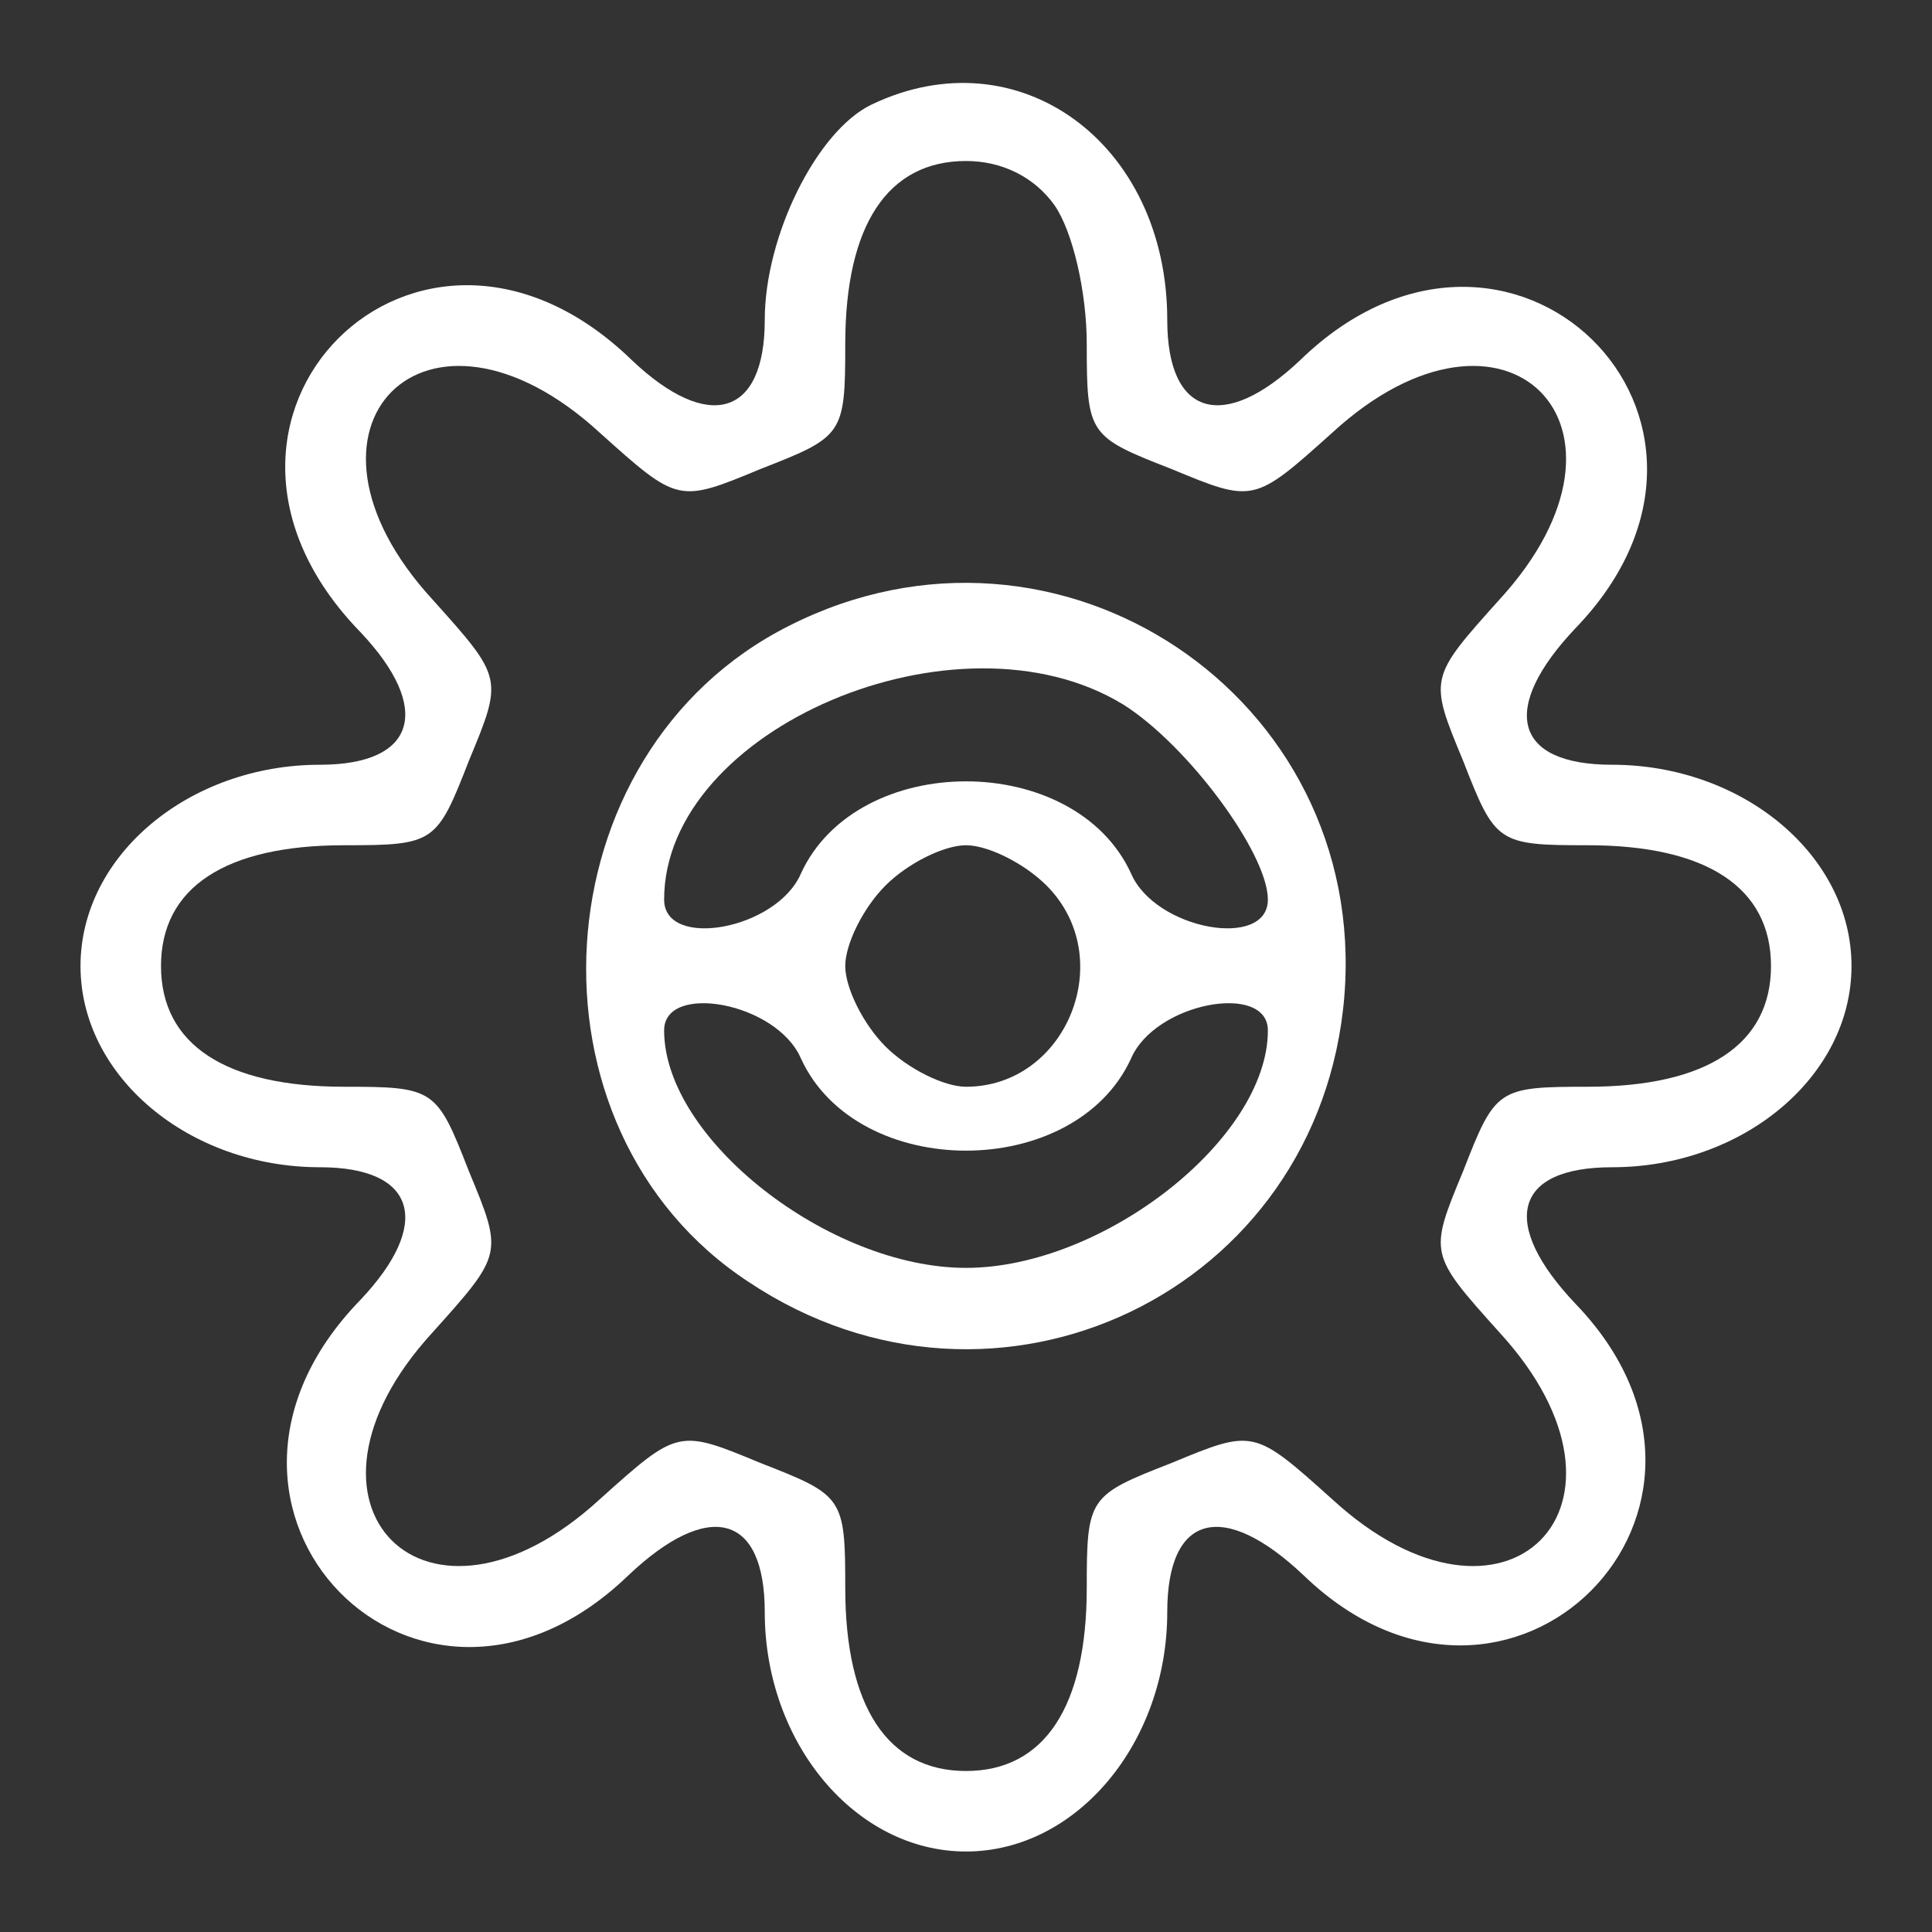 <svg width="96pt" height="96pt" viewBox="0 0 96 96" xmlns="http://www.w3.org/2000/svg">
  <rect x="0" y="0" width="96" height="96" fill="#333333" stroke="none"/>
  <g transform="translate(0,96) scale(0.1,-0.1)" fill="transparent" stroke="none">
    <path d="M0 480 c0 -480 0 -480 480 -480 480 0 480 0 480 480 0 480 0 480
-480 480 -480 0 -480 0 -480 -480z m514 419 c30 -14 56 -65 56 -108 0 -52 41
-63 83 -23 98 95 212 -15 117 -113 -42 -44 -33 -85 21 -85 78 0 134 -60 109
-119 -14 -34 -63 -61 -109 -61 -54 0 -63 -41 -21 -85 92 -95 -20 -207 -115
-115 -44 42 -85 33 -85 -21 0 -46 -27 -95 -61 -109 -59 -25 -119 31 -119 109
0 54 -41 63 -85 21 -98 -95 -208 19 -113 117 40 42 29 83 -23 83 -46 0 -95 27
-109 61 -25 59 31 119 109 119 52 0 63 41 23 83 -48 49 -52 89 -13 128 39 39
79 35 128 -13 42 -40 83 -29 83 23 0 83 61 136 124 108z" />
    <path d="M426 868 c-9 -13 -16 -43 -16 -69 0 -45 -2 -48 -35 -59 -33 -11 -38
-10 -71 19 -92 81 -184 -11 -103 -103 29 -33 30 -38 19 -71 -11 -33 -14 -35
-59 -35 -64 0 -91 -21 -91 -70 0 -49 27 -70 91 -70 45 0 48 -2 59 -35 11 -33
10 -38 -19 -71 -81 -92 11 -184 103 -103 33 29 38 30 71 19 33 -11 35 -14 35
-59 0 -64 21 -91 70 -91 49 0 70 27 70 91 0 45 2 48 35 59 33 11 38 10 71 -19
92 -81 184 11 103 103 -29 33 -30 38 -19 71 11 33 14 35 59 35 64 0 91 21 91
70 0 49 -27 70 -91 70 -45 0 -48 2 -59 35 -11 33 -10 38 19 71 81 92 -11 184
-103 103 -33 -29 -38 -30 -71 -19 -33 11 -35 14 -35 59 0 64 -21 91 -70 91
-29 0 -43 -6 -54 -22z m153 -241 c114 -76 101 -246 -24 -307 -88 -43 -191 -6
-235 85 -78 160 109 321 259 222z" />
    <path d="M392 620 c-37 -23 -72 -75 -72 -107 0 -38 69 -33 92 7 30 53 106 53
136 0 23 -40 92 -45 92 -7 0 97 -154 164 -248 107z" />
    <path d="M430 530 c-43 -43 -11 -120 50 -120 17 0 39 9 50 20 11 11 20 33 20
50 0 17 -9 39 -20 50 -11 11 -33 20 -50 20 -17 0 -39 -9 -50 -20z" />
    <path d="M320 448 c0 -33 35 -85 72 -108 94 -57 248 10 248 108 0 37 -69 32
-92 -8 -30 -53 -106 -53 -136 0 -23 40 -92 45 -92 8z" />
  </g>
  <g transform="translate(0,96) scale(0.1,-0.1)" fill="#fff" stroke="none">
    <path d="M433 908 c-27 -13 -53 -65 -53 -107 0 -48 -28 -56 -66 -20 -106 103
-238 -29 -135 -135 36 -38 28 -66 -20 -66 -65 0 -119 -45 -119 -100 0 -55 54
-100 119 -100 48 0 56 -28 20 -66 -101 -104 29 -237 133 -137 40 38 68 31 68
-18 0 -65 45 -119 100 -119 55 0 100 54 100 119 0 49 28 56 68 18 102 -98 233
33 135 135 -38 40 -31 68 18 68 65 0 119 45 119 100 0 55 -54 100 -119 100
-49 0 -56 28 -18 68 100 104 -33 234 -137 133 -38 -36 -66 -28 -66 20 0 88
-74 142 -147 107z m91 -50 c9 -13 16 -43 16 -69 0 -45 1 -46 42 -62 41 -17 41
-17 80 18 86 79 162 3 83 -83 -35 -39 -35 -39 -18 -80 16 -41 17 -42 62 -42
59 0 91 -21 91 -60 0 -39 -32 -60 -91 -60 -45 0 -46 -1 -62 -42 -17 -41 -17
-41 18 -80 79 -86 3 -162 -83 -83 -39 35 -39 35 -80 18 -41 -16 -42 -17 -42
-62 0 -59 -21 -91 -60 -91 -39 0 -60 32 -60 91 0 45 -1 46 -42 62 -41 17 -41
17 -80 -18 -86 -79 -162 -3 -83 83 35 39 35 39 18 80 -16 41 -17 42 -62 42
-59 0 -91 21 -91 60 0 39 32 60 91 60 45 0 46 1 62 42 17 41 17 41 -18 80 -79
86 -3 162 83 83 39 -35 39 -35 80 -18 41 16 42 17 42 62 0 59 21 91 60 91 18
0 34 -8 44 -22z" />
    <path d="M392 649 c-125 -63 -136 -250 -20 -326 123 -82 284 -5 296 142 12
149 -142 252 -276 184z m166 -39 c32 -20 72 -74 72 -97 0 -25 -56 -15 -68 13
-28 61 -136 61 -164 0 -12 -28 -68 -38 -68 -13 0 85 146 147 228 97z m-38 -90
c36 -36 10 -100 -40 -100 -11 0 -29 9 -40 20 -11 11 -20 29 -20 40 0 11 9 29
20 40 11 11 29 20 40 20 11 0 29 -9 40 -20z m-122 -86 c28 -61 136 -61 164 0
12 28 68 38 68 14 0 -54 -82 -118 -150 -118 -68 0 -150 64 -150 118 0 24 56
14 68 -14z" />
  </g>
</svg>